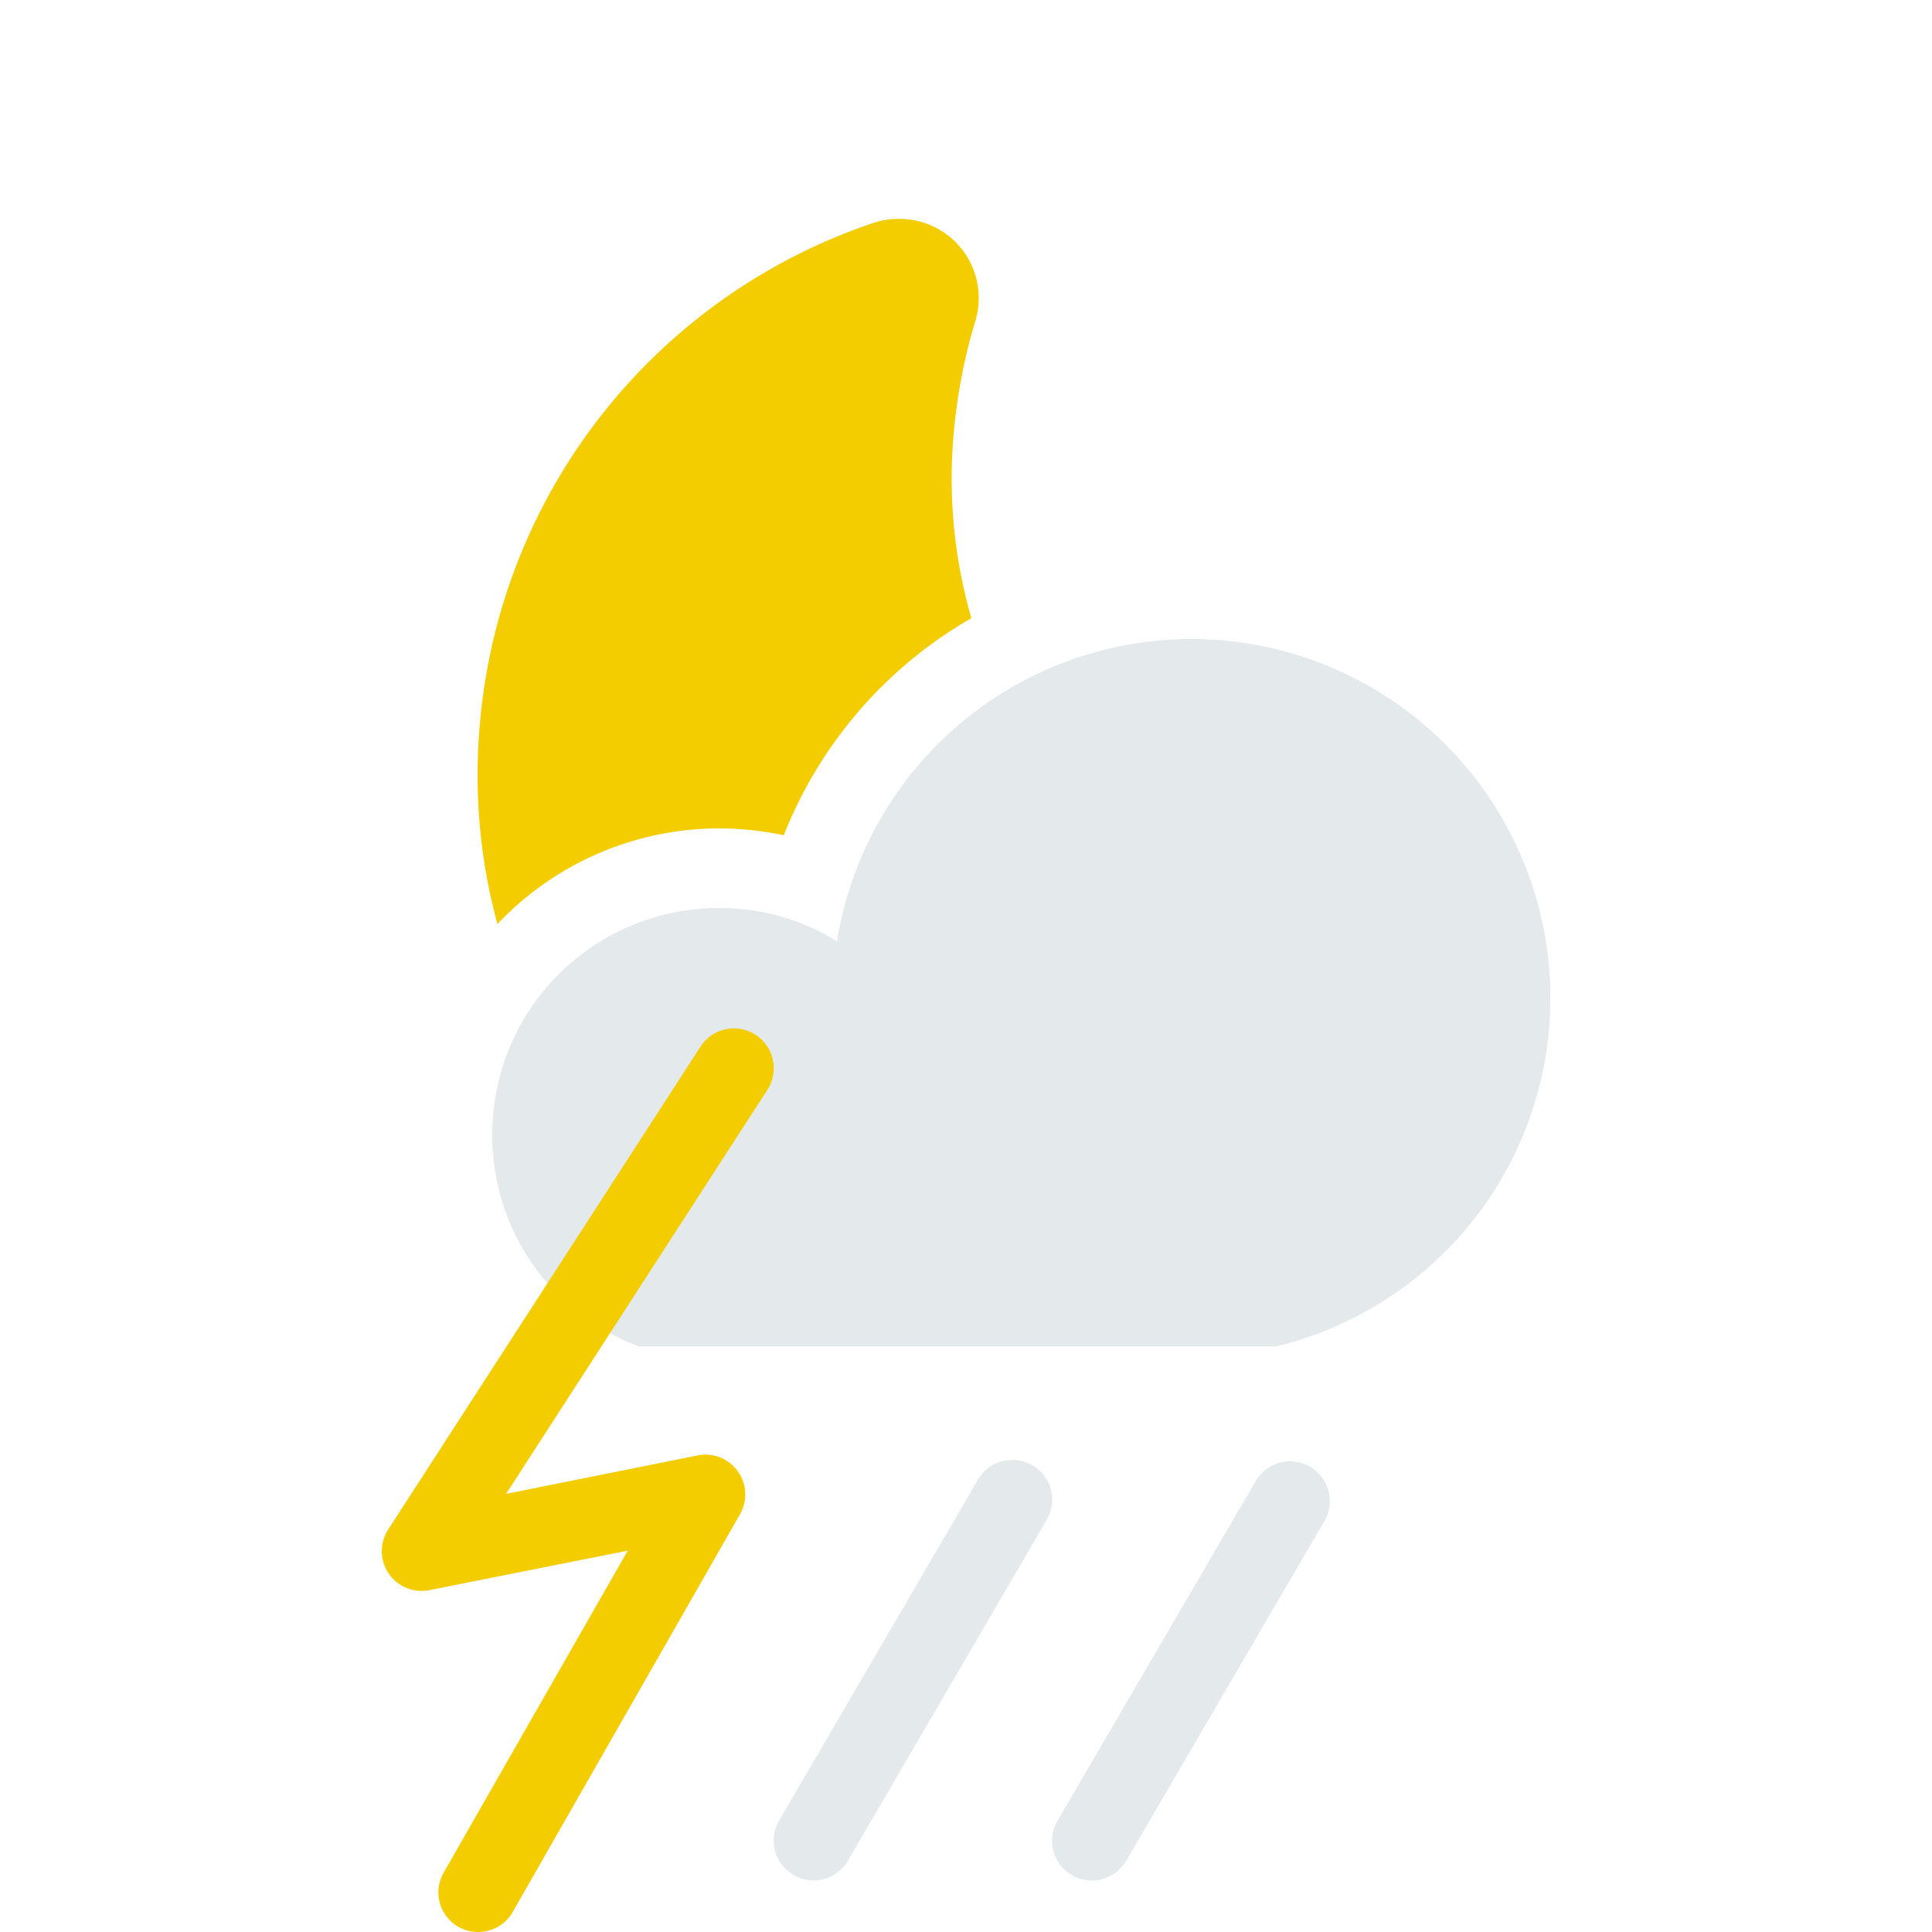<svg xmlns="http://www.w3.org/2000/svg" width="34pt" height="34pt" viewBox="0 0 34 34"><path d="M12.652 14.578a5.38 5.38 0 0 0-3.898 1.684 10 10 0 0 1-.309-3.524 10.22 10.22 0 0 1 6.93-8.816c.148-.05.3-.07.45-.07a1.394 1.394 0 0 1 1.34 1.796c-.2.653-.321 1.32-.38 1.961a8.9 8.9 0 0 0 .309 3.27 7.64 7.64 0 0 0-3.301 3.82 5.5 5.5 0 0 0-1.14-.12" style="stroke:none;fill-rule:nonzero;fill:#f3cd00;fill-opacity:1"/><path d="M20.969 11.246a6.32 6.32 0 0 0-6.239 5.32 3.9 3.9 0 0 0-2.078-.586 3.983 3.983 0 0 0-3.988 3.989 3.95 3.95 0 0 0 2.582 3.726h11.211a6.31 6.31 0 0 0 4.828-6.132 6.32 6.32 0 0 0-6.316-6.317M14.316 33.094a.7.7 0 0 1-.351-.098.697.697 0 0 1-.254-.957l3.5-6a.7.7 0 0 1 1.21.707l-3.5 6a.7.7 0 0 1-.605.348M19.215 33.094a.699.699 0 0 1-.602-1.055l3.5-6a.7.7 0 0 1 1.207.707l-3.5 6a.7.7 0 0 1-.605.348" style="stroke:none;fill-rule:nonzero;fill:#e4e9eb;fill-opacity:1"/><path d="M8.414 34a.697.697 0 0 1-.605-1.047l3.238-5.664-3.492.695a.7.7 0 0 1-.727-1.062l5.5-8.504a.7.7 0 0 1 1.176.762l-4.598 7.11 3.371-.677a.701.701 0 0 1 .746 1.035l-4 7a.7.7 0 0 1-.609.352" style="stroke:none;fill-rule:nonzero;fill:#f3cd00;fill-opacity:1"/></svg>